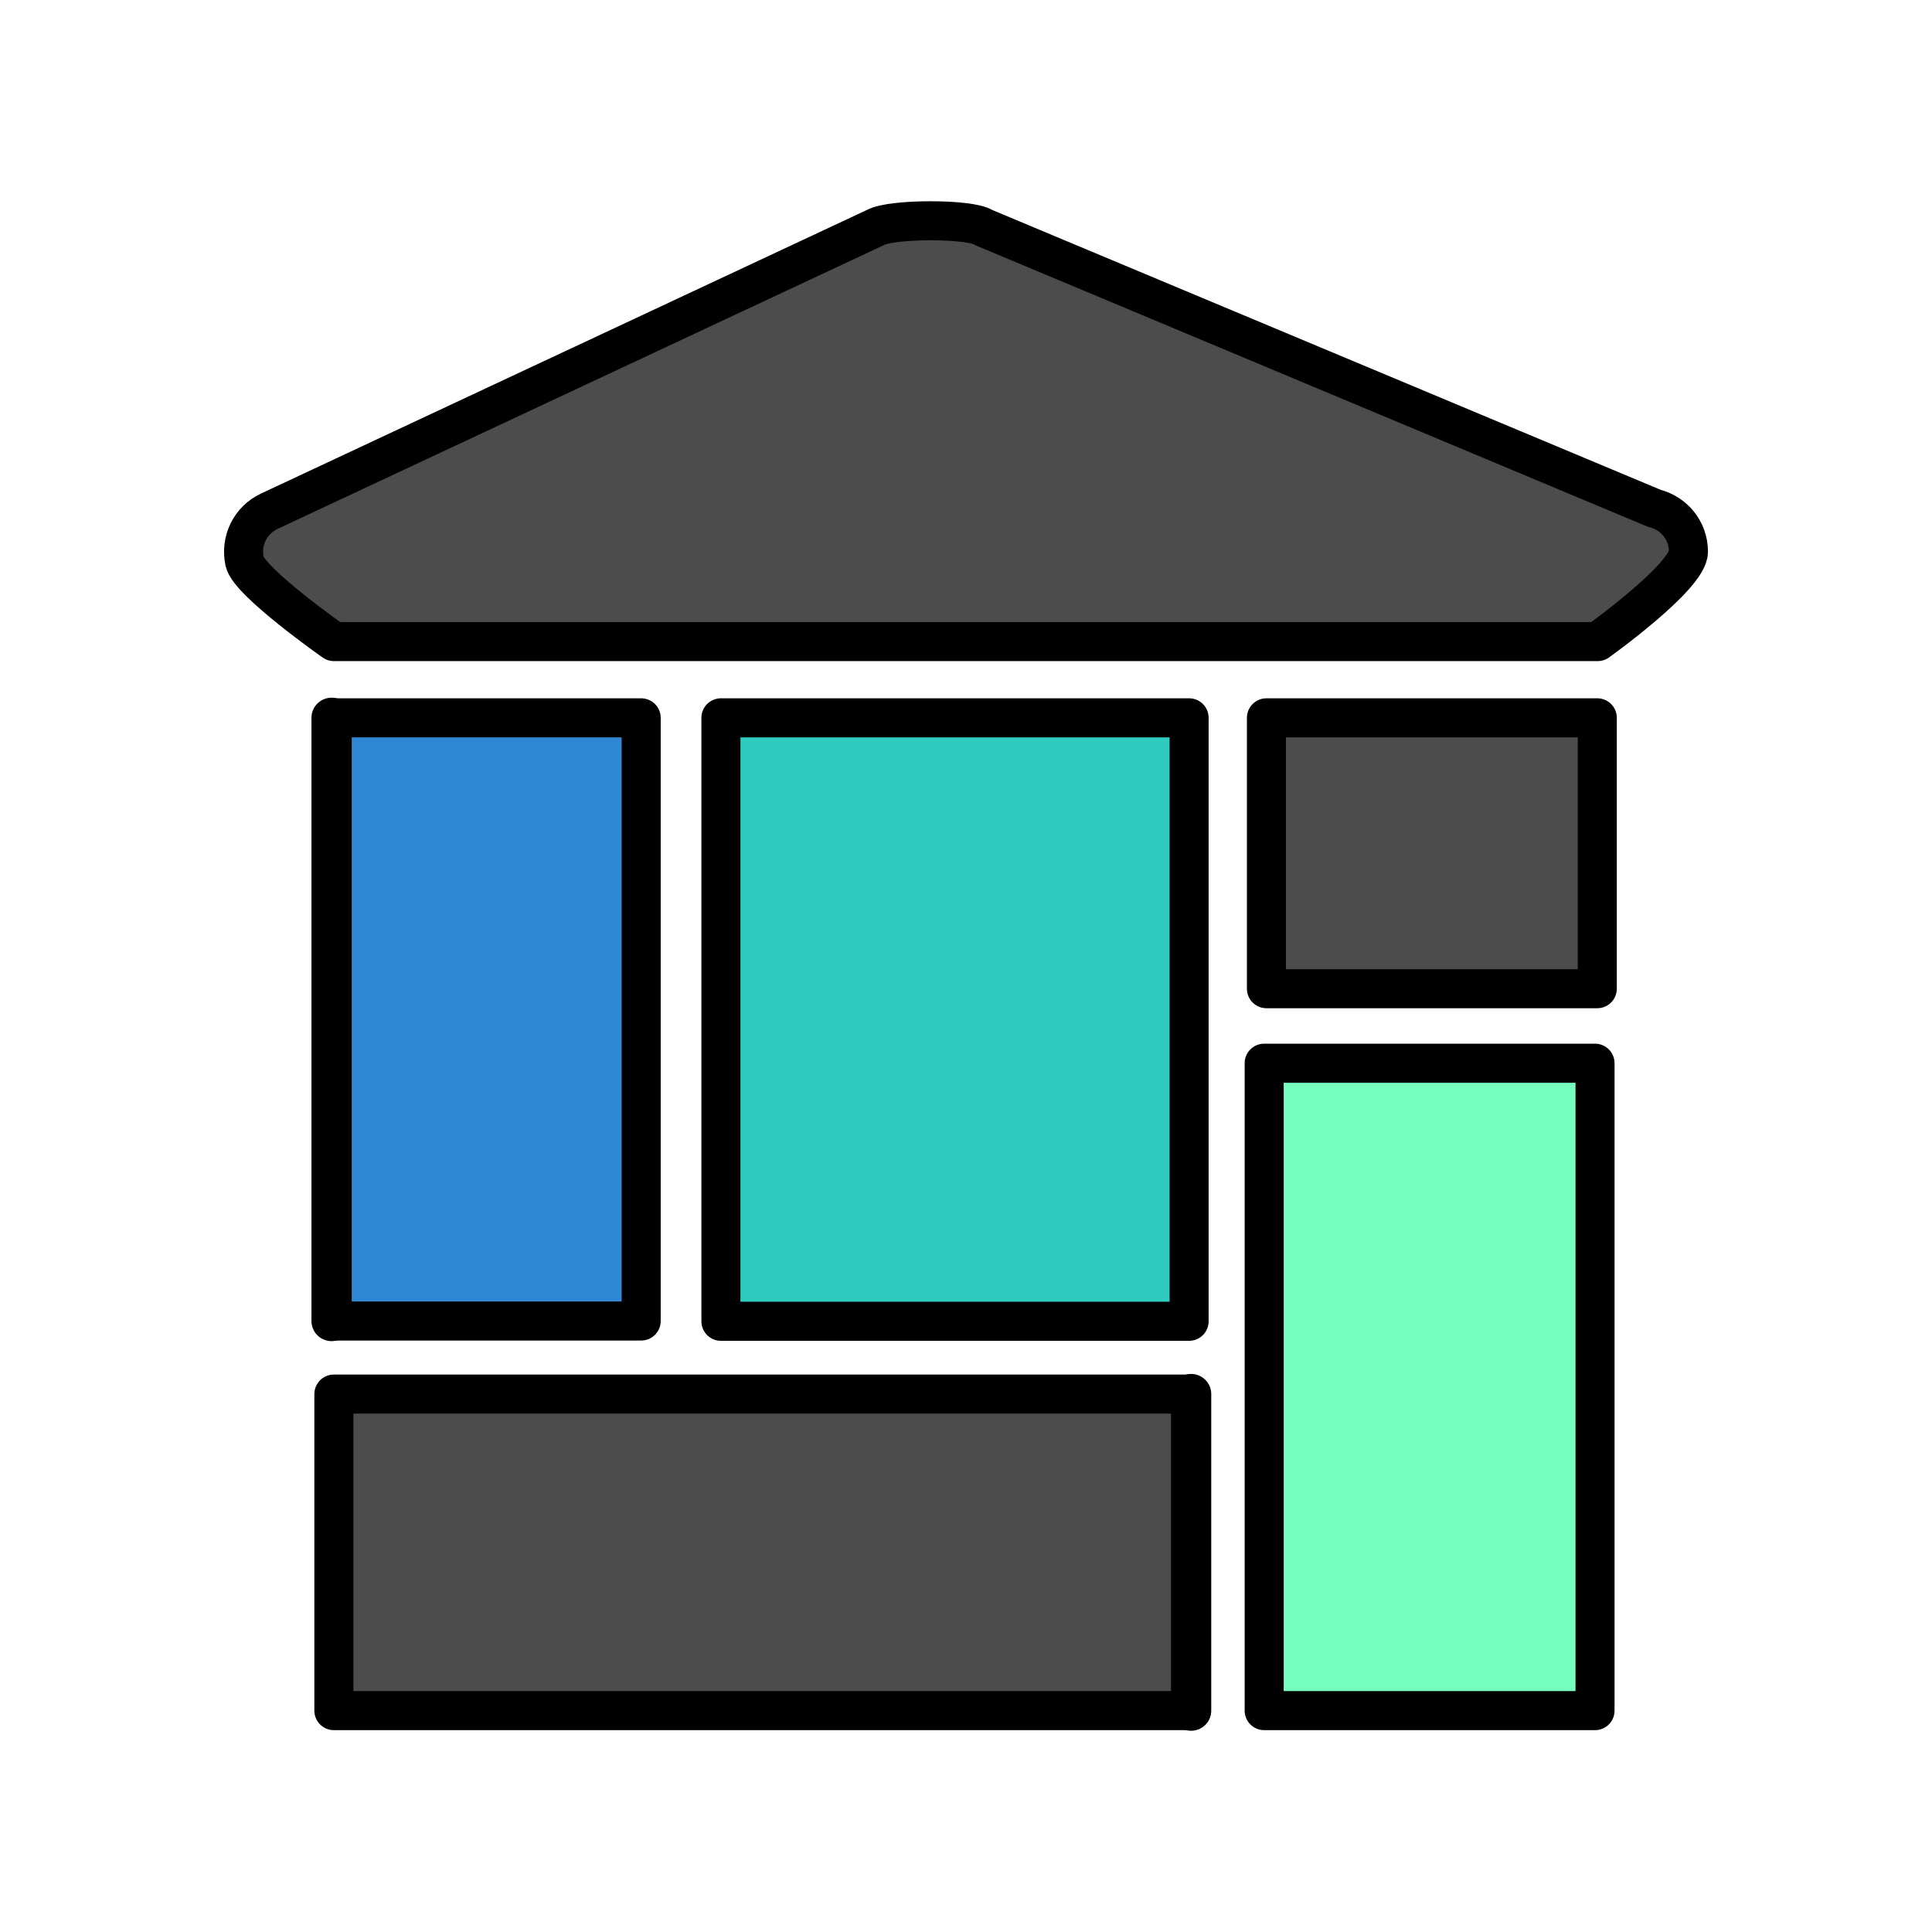 <svg version="1.1" viewBox="0 0 48 48" xml:space="preserve" xmlns="http://www.w3.org/2000/svg"><g fill="none" stroke="#000" stroke-linecap="round" stroke-linejoin="round"><g stroke-width=".97"><path class="st0" d="m17.911 17.834h11.632v14.993h-11.632v-14.993z"/><path class="st1" d="m31.408 26.415h8.22v16.085h-8.22z"/><path class="st2" d="m8.238 32.82h7.692v-14.986h-7.692"/><path class="st3" d="m29.6 42.5h-21.305v-7.865h21.297m1.872-16.801h8.22v6.73h-8.22v-6.73zm9.637-5.205-16.663-6.976c-0.325-0.224-2.292-0.224-2.689 0l-15.058 7.048c-0.477 0.224-0.723 0.737-0.614 1.251 0.116 0.513 2.219 1.988 2.219 1.988h31.397s2.256-1.612 2.256-2.234c0-0.528-0.361-0.954-0.846-1.077z"/></g><path d="m29.593 34.635v7.865" stroke-width="1px"/><path d="m8.238 17.834v14.986" stroke-width="1px"/></g><style type="text/css">
	.st0{fill:#2FCBBE;}
	.st1{fill:#77FFBD;}
	.st2{fill:#3088D4;}
	.st3{fill:#4C4C4C;}
</style></svg>

